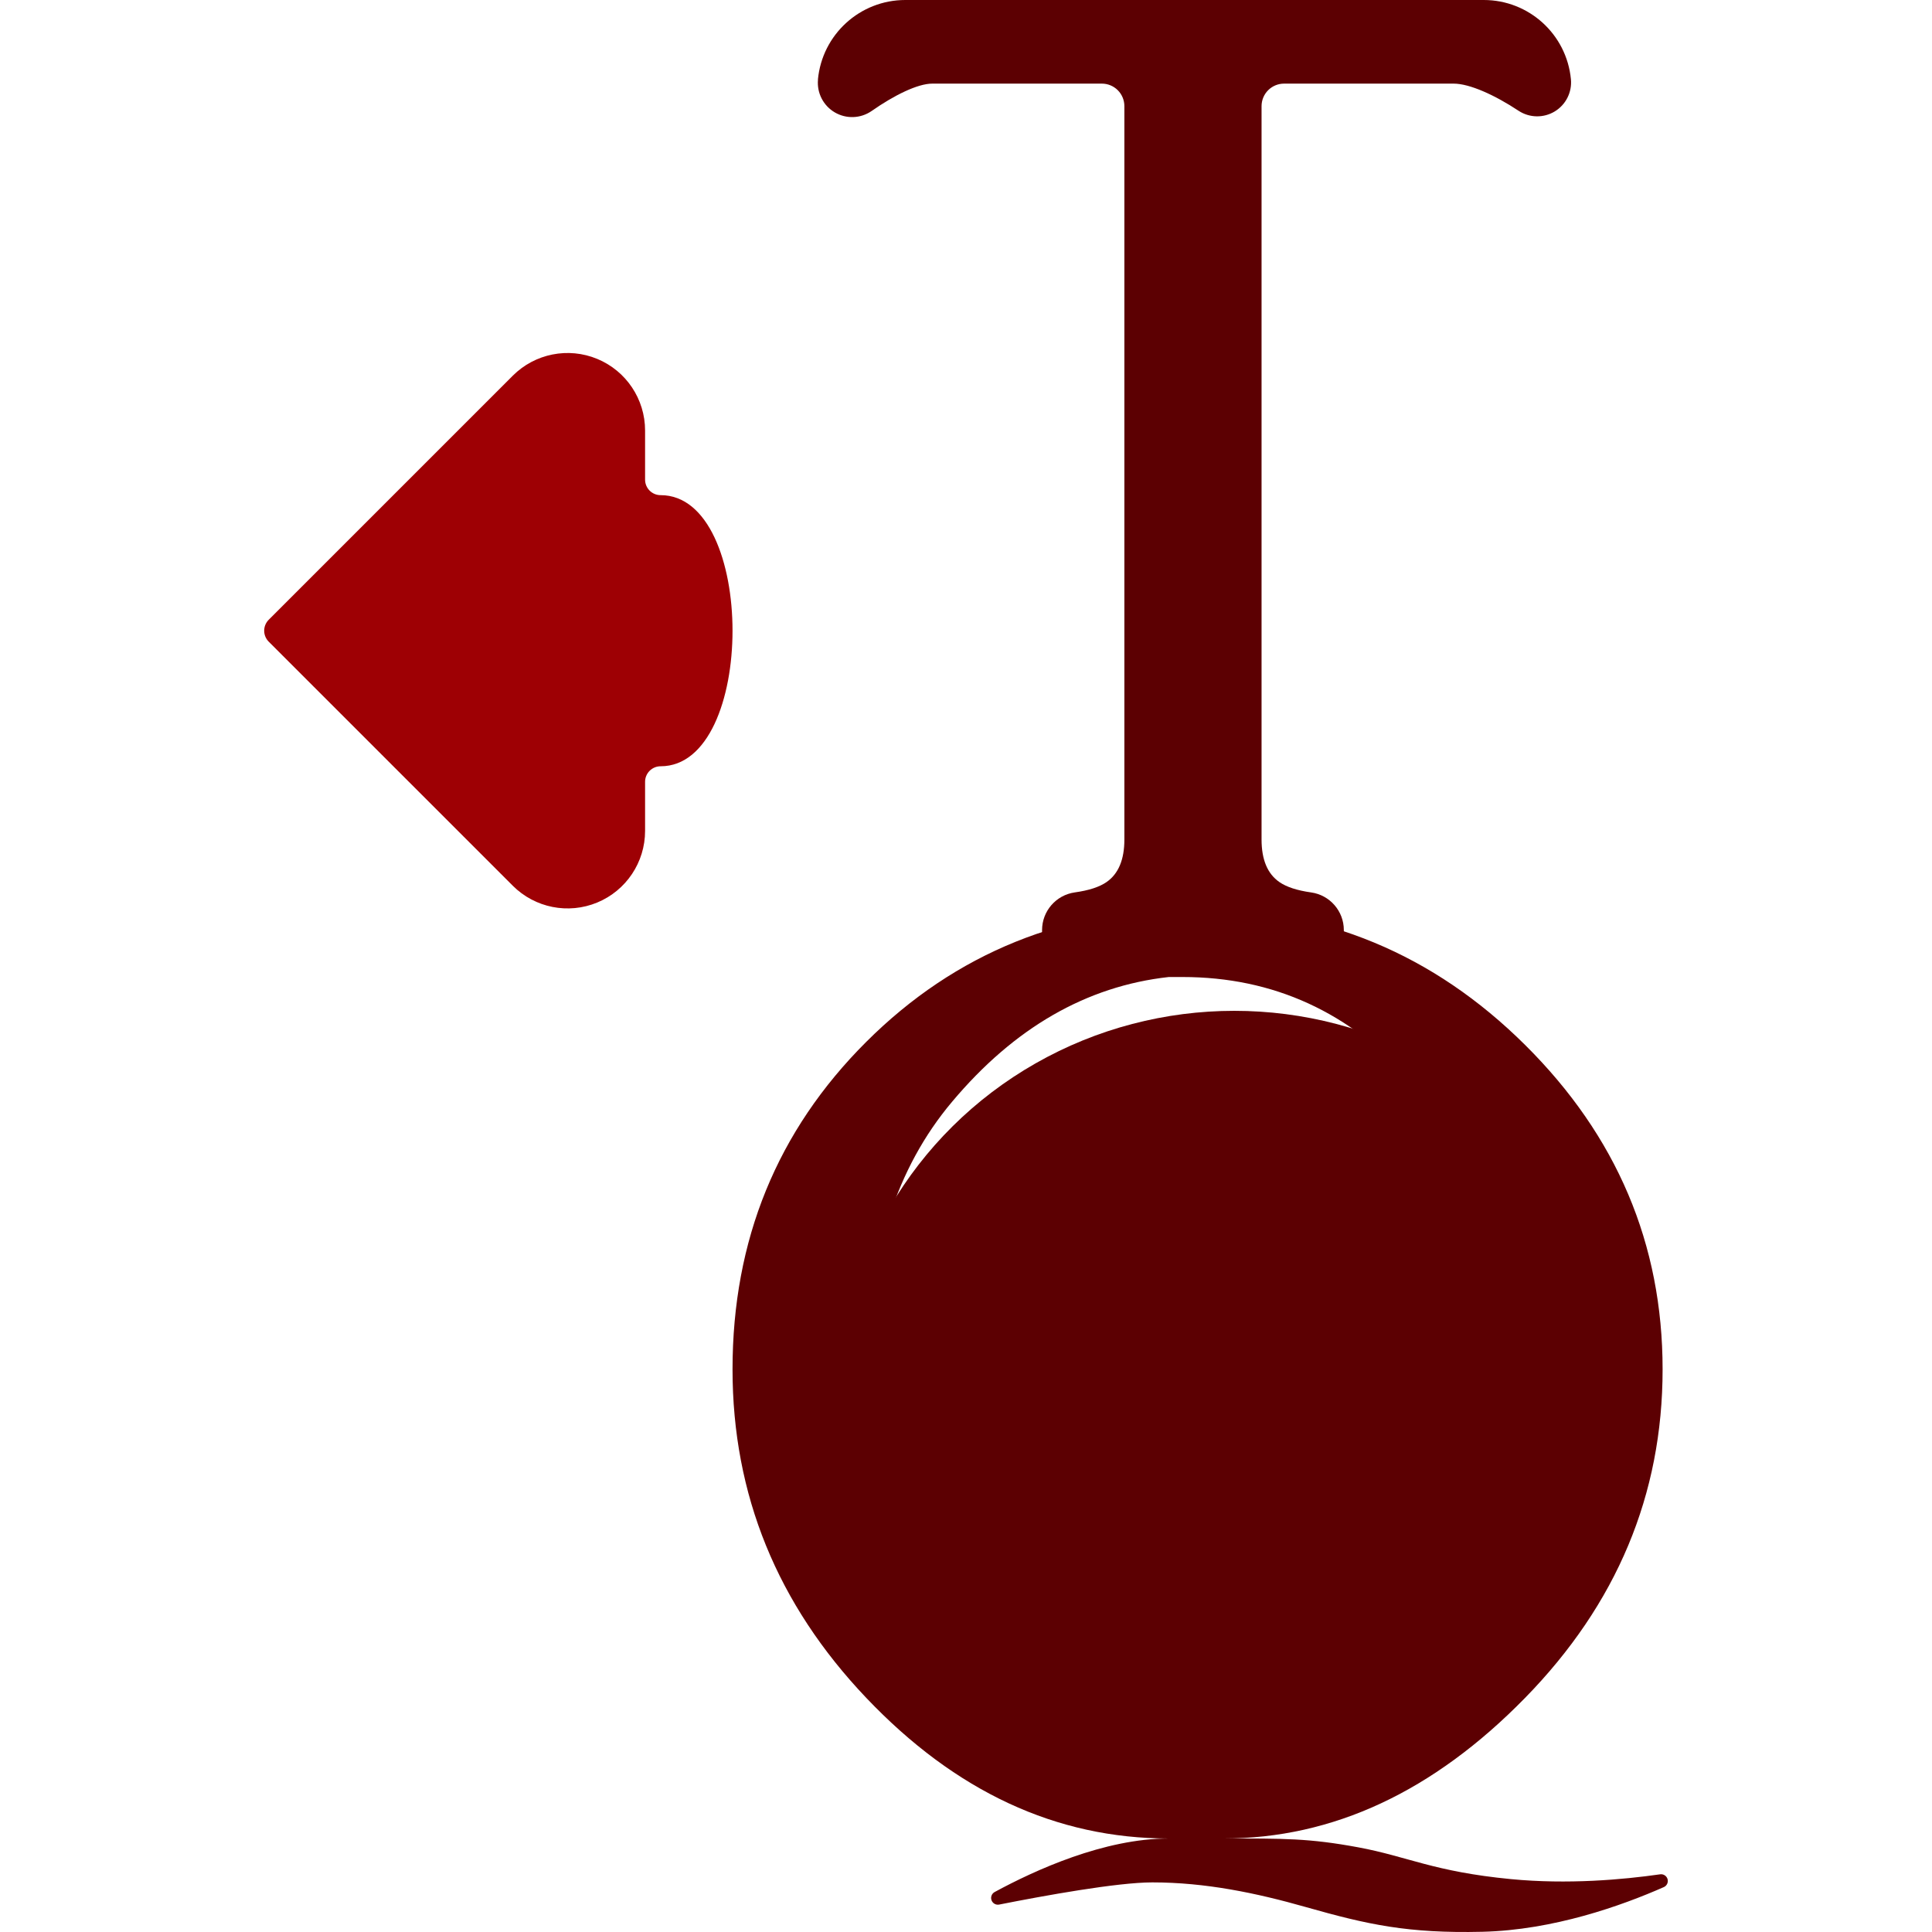 <?xml version="1.0" encoding="UTF-8" standalone="no"?><!DOCTYPE svg PUBLIC "-//W3C//DTD SVG 1.1//EN" "http://www.w3.org/Graphics/SVG/1.1/DTD/svg11.dtd"><svg width="100%" height="100%" viewBox="0 0 1080 1080" version="1.1" xmlns="http://www.w3.org/2000/svg" xmlns:xlink="http://www.w3.org/1999/xlink" xml:space="preserve" xmlns:serif="http://www.serif.com/" style="fill-rule:evenodd;clip-rule:evenodd;stroke-linejoin:round;stroke-miterlimit:2;"><rect id="Artboard18" x="0" y="0" width="1080" height="1080" style="fill:none;"/><clipPath id="_clip1"><rect x="0" y="0" width="1080" height="1080"/></clipPath><g clip-path="url(#_clip1)"><g id="Menu"><g id="TQ"><path d="M582.521,532.506l-0,-12.589c0,-10.601 7.806,-19.583 18.304,-21.062c7.842,-1.088 13.754,-3.019 17.737,-5.777c6.646,-4.601 9.969,-12.525 9.969,-23.772l0,-409.974c0,-3.338 -1.326,-6.54 -3.687,-8.901c-2.361,-2.361 -5.563,-3.687 -8.901,-3.687c-28.356,-0 -94.769,-0 -94.769,-0c-8.172,-0 -21.283,6.45 -33.962,15.324c-6.125,4.224 -14.14,4.52 -20.559,0.76c-6.42,-3.761 -10.081,-10.897 -9.392,-18.305c-0.043,-0.005 -0.043,-0.006 -0.043,-0.008c2.347,-25.225 23.515,-44.515 48.85,-44.515l323.358,-0c25.229,0 46.325,19.178 48.723,44.293c0.001,0.001 0.001,0.001 0.001,0.002c0.691,7.241 -2.826,14.238 -9.05,18.004c-6.223,3.766 -14.053,3.635 -20.148,-0.336c-13.32,-8.832 -27.445,-15.219 -36.379,-15.219l-94.769,-0c-3.339,-0 -6.541,1.326 -8.901,3.687c-2.361,2.361 -3.688,5.563 -3.688,8.901c0,70.181 0,409.974 0,409.974c0,11.247 3.323,19.171 9.969,23.772c3.984,2.758 9.896,4.689 17.736,5.794c10.489,1.477 18.288,10.453 18.288,21.045c0.018,6.738 0.018,12.589 0.018,12.589l-168.705,0Z" style="fill:#5c0002;fill-rule:nonzero;"/><path d="M668.678,507.816c71.316,-0 132.6,25.433 183.85,76.3c51.251,50.867 76.876,111.32 76.876,181.358c-0,70.038 -25.625,131.257 -76.876,183.658c-51.25,52.401 -107.421,78.601 -168.513,78.601c33.741,0 47.631,-0.183 75.237,4.929c27.607,5.112 42.137,13.615 85.406,17.78c31.75,3.057 62.554,0.295 83.32,-2.68c1.853,-0.292 3.637,0.829 4.18,2.625c0.542,1.795 -0.325,3.716 -2.03,4.498c-23.564,10.392 -61.76,24.062 -101.532,24.995c-41.47,0.973 -64.116,-4.014 -98.571,-13.805c-27.991,-7.954 -56.235,-13.803 -85.886,-13.803c-19.645,-0 -60.385,7.405 -85.644,12.404c-1.82,0.334 -3.615,-0.702 -4.234,-2.447c-0.62,-1.745 0.119,-3.681 1.743,-4.57c22.502,-12.218 61.232,-29.926 97.337,-29.926c-62.88,0 -119.243,-26.2 -169.088,-78.601c-49.844,-52.401 -74.767,-113.62 -74.767,-183.658c0,-72.339 24.923,-133.366 74.767,-183.083c49.845,-49.717 111.32,-74.575 184.425,-74.575Zm-15.337,38.342c-46.01,5.112 -86.397,28.373 -121.16,69.782c-31.185,37.064 -46.778,85.758 -46.778,146.083c0,7.157 0.256,14.442 0.767,21.855c5.113,56.235 25.306,104.29 60.581,144.166c35.274,39.876 81.029,60.325 137.264,61.347c55.212,-4.09 97.644,-26.073 127.295,-65.948c27.862,-37.32 41.793,-89.337 41.793,-156.052c0,-4.601 -0.128,-9.33 -0.383,-14.187c-5.112,-57.257 -26.073,-106.59 -62.881,-148c-35.019,-39.364 -77.962,-59.046 -128.829,-59.046l-7.669,-0Z" style="fill:#5c0002;fill-rule:nonzero;"/><ellipse cx="689.99" cy="784.242" rx="222.201" ry="219.183" style="fill:#5c0002;"/></g><path id="arrow" d="M369.271,428.352c53.62,0 53.62,-151.559 -0,-151.559c-2.298,-0 -4.502,-0.913 -6.127,-2.538c-1.625,-1.625 -2.538,-3.829 -2.538,-6.127c-0,-6.512 -0,-16.22 -0,-27.471c-0,-17.524 -10.556,-33.322 -26.746,-40.028c-16.19,-6.706 -34.825,-2.999 -47.216,9.392c-52.329,52.329 -116.58,116.581 -136.424,136.425c-1.625,1.625 -2.538,3.829 -2.538,6.127c-0,2.298 0.913,4.502 2.538,6.127c19.844,19.844 84.095,84.095 136.424,136.425c12.391,12.391 31.026,16.097 47.216,9.391c16.19,-6.706 26.746,-22.504 26.746,-40.027c-0,-11.252 -0,-20.959 -0,-27.471c-0,-2.298 0.913,-4.502 2.538,-6.127c1.625,-1.626 3.829,-2.538 6.127,-2.539Z" style="fill:#9e0004;"/></g></g></svg>